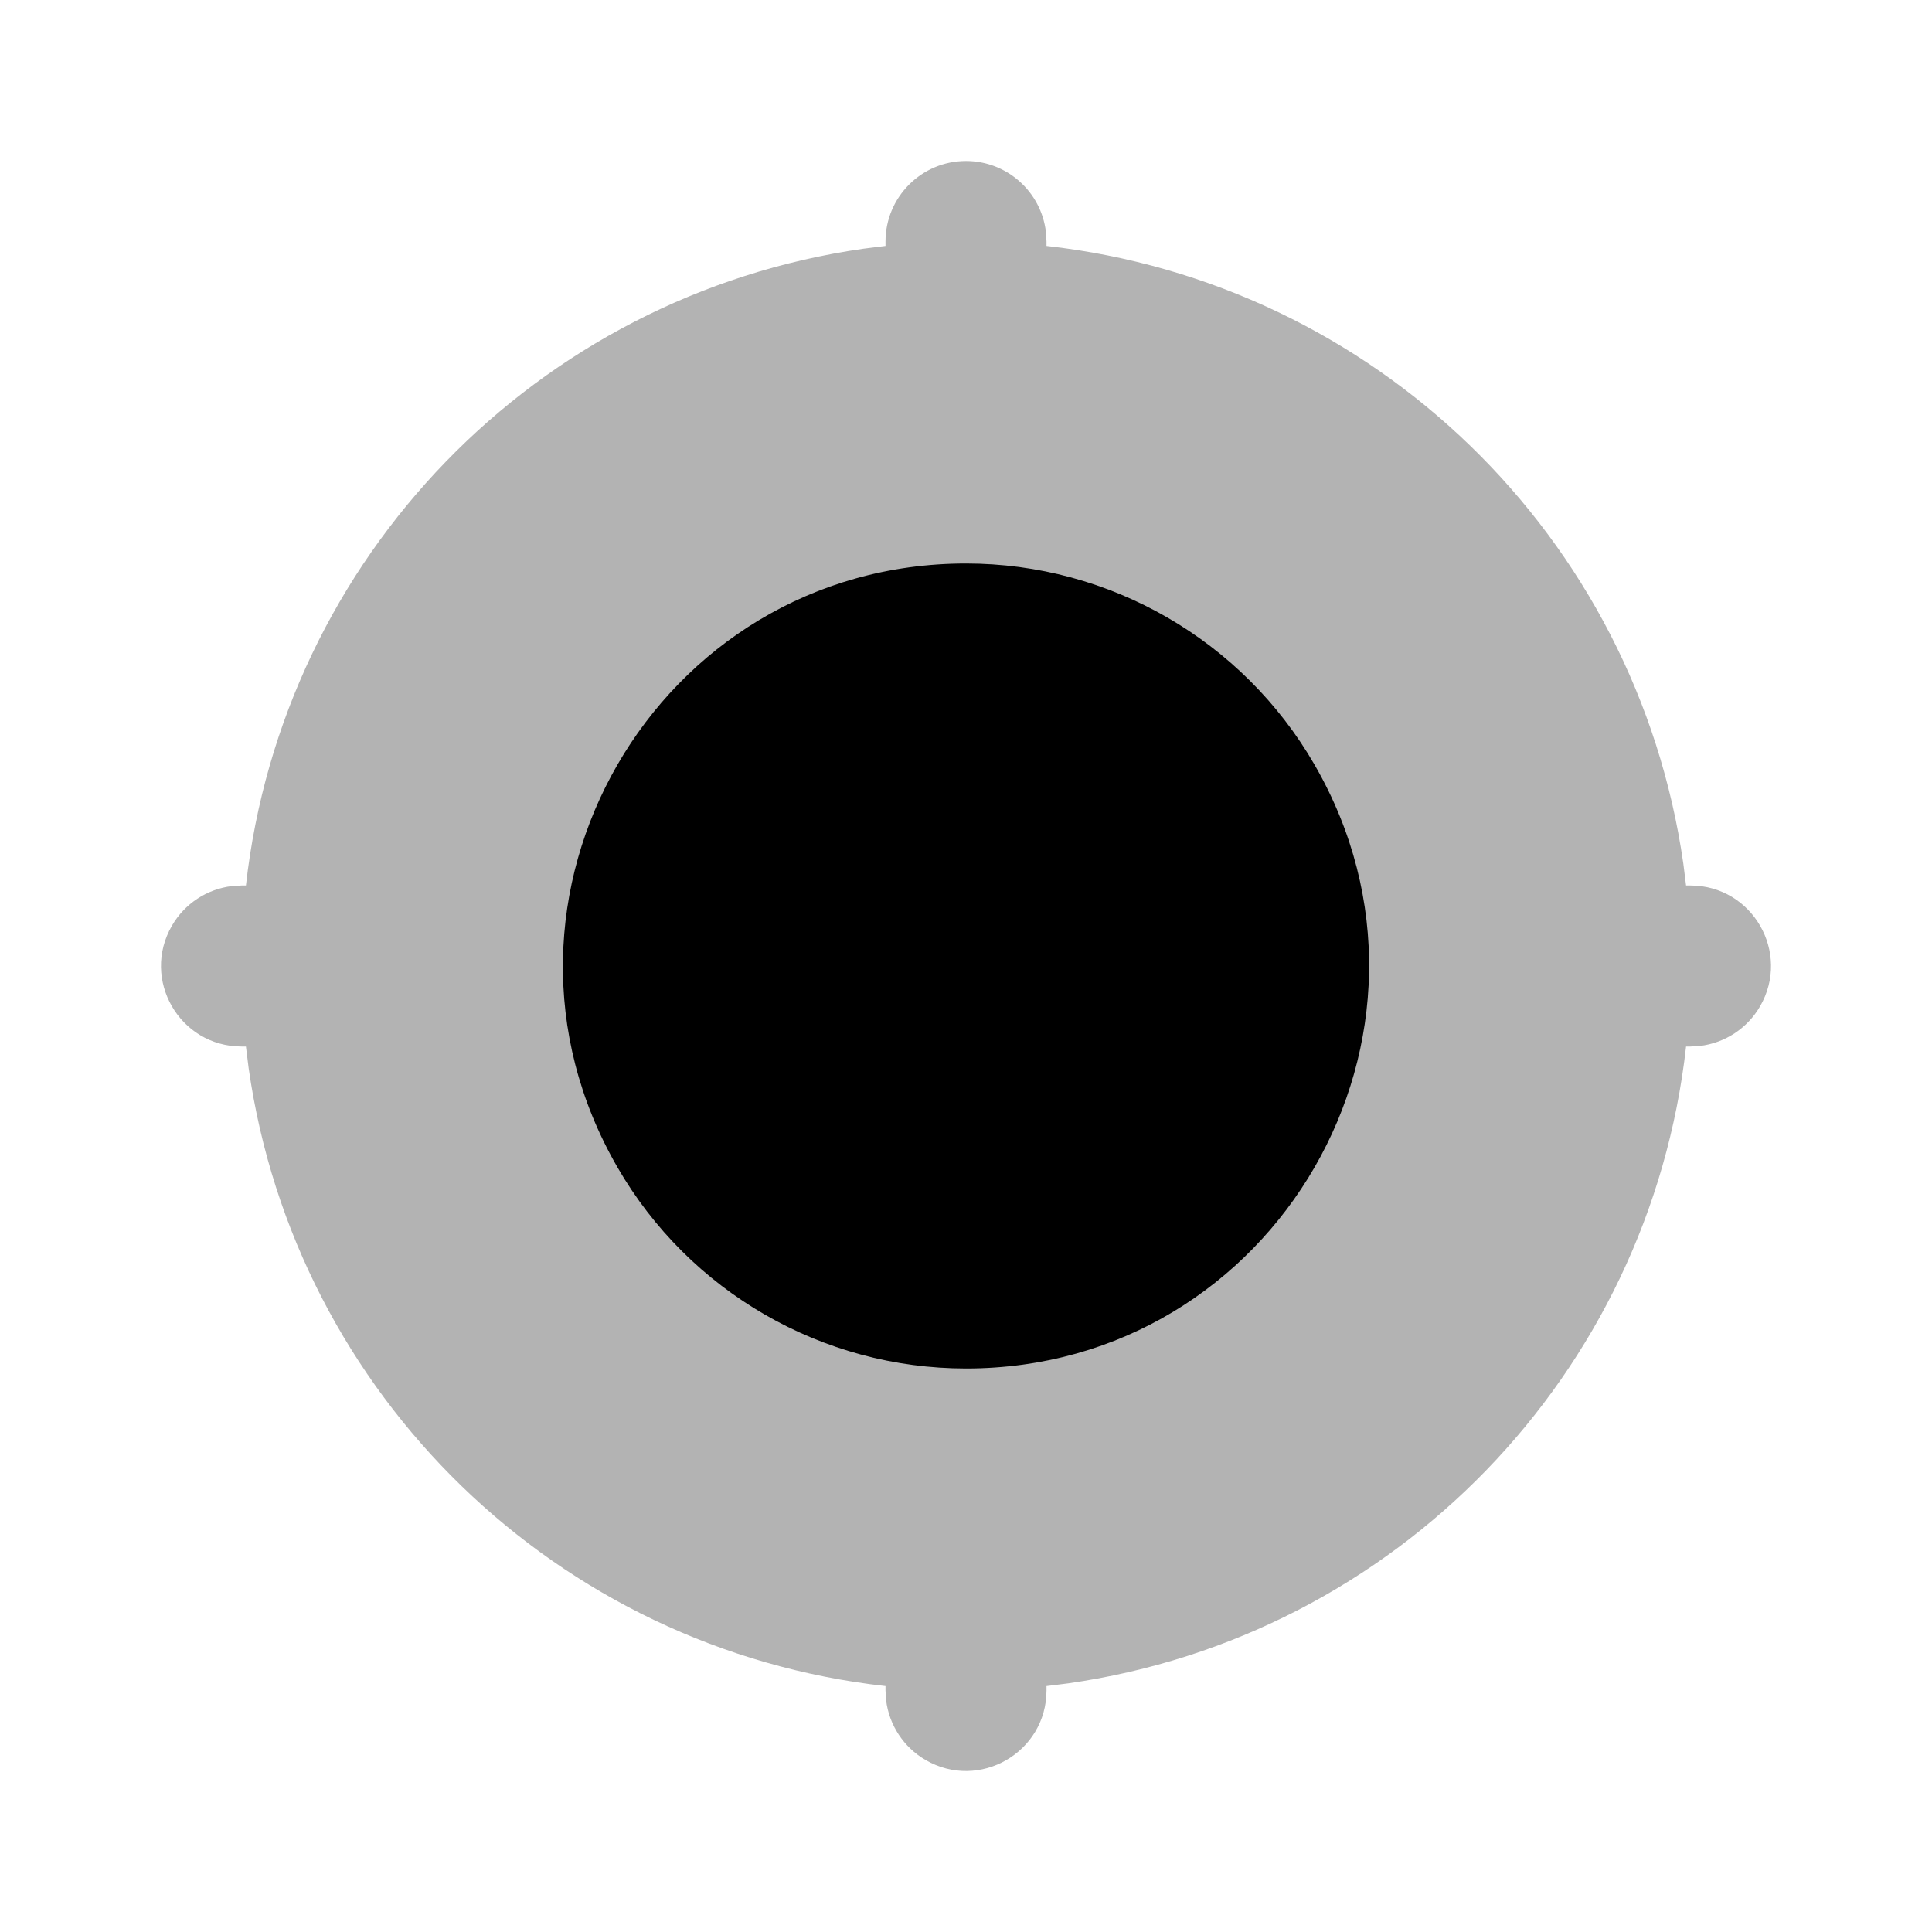 <svg class="duoicon" width="1em" height="1em" viewBox="0 0 24 24" xmlns="http://www.w3.org/2000/svg">
  <path fill="currentColor" d="M 12 2 C 12.507 2 12.934 2.38 12.993 2.883 L 13 3 L 13 3.055 C 17.077 3.512 20.33 6.667 20.911 10.729 L 20.945 11 L 21 11 C 21.77 11.001 22.25 11.835 21.864 12.501 C 21.707 12.773 21.43 12.956 21.117 12.993 L 21 13 L 20.945 13 C 20.488 17.077 17.333 20.33 13.271 20.911 L 13 20.945 L 13 21 C 12.999 21.77 12.165 22.25 11.499 21.864 C 11.227 21.707 11.044 21.43 11.007 21.117 L 11 21 L 11 20.945 C 6.923 20.488 3.67 17.333 3.089 13.271 L 3.055 13 L 3 13 C 2.23 12.999 1.75 12.165 2.136 11.499 C 2.293 11.227 2.57 11.044 2.883 11.007 L 3 11 L 3.055 11 C 3.512 6.923 6.667 3.67 10.729 3.089 L 11 3.055 L 11 3 C 11 2.448 11.448 2 12 2 Z" opacity=".3" class="duoicon-secondary-layer"></path>
  <path fill="currentColor" d="M 12 7 C 8.151 7 5.745 11.167 7.67 14.5 C 8.563 16.047 10.214 17 12 17 C 15.849 17 18.255 12.833 16.33 9.5 C 15.437 7.953 13.786 7 12 7 Z" class="duoicon-primary-layer"></path>
</svg>